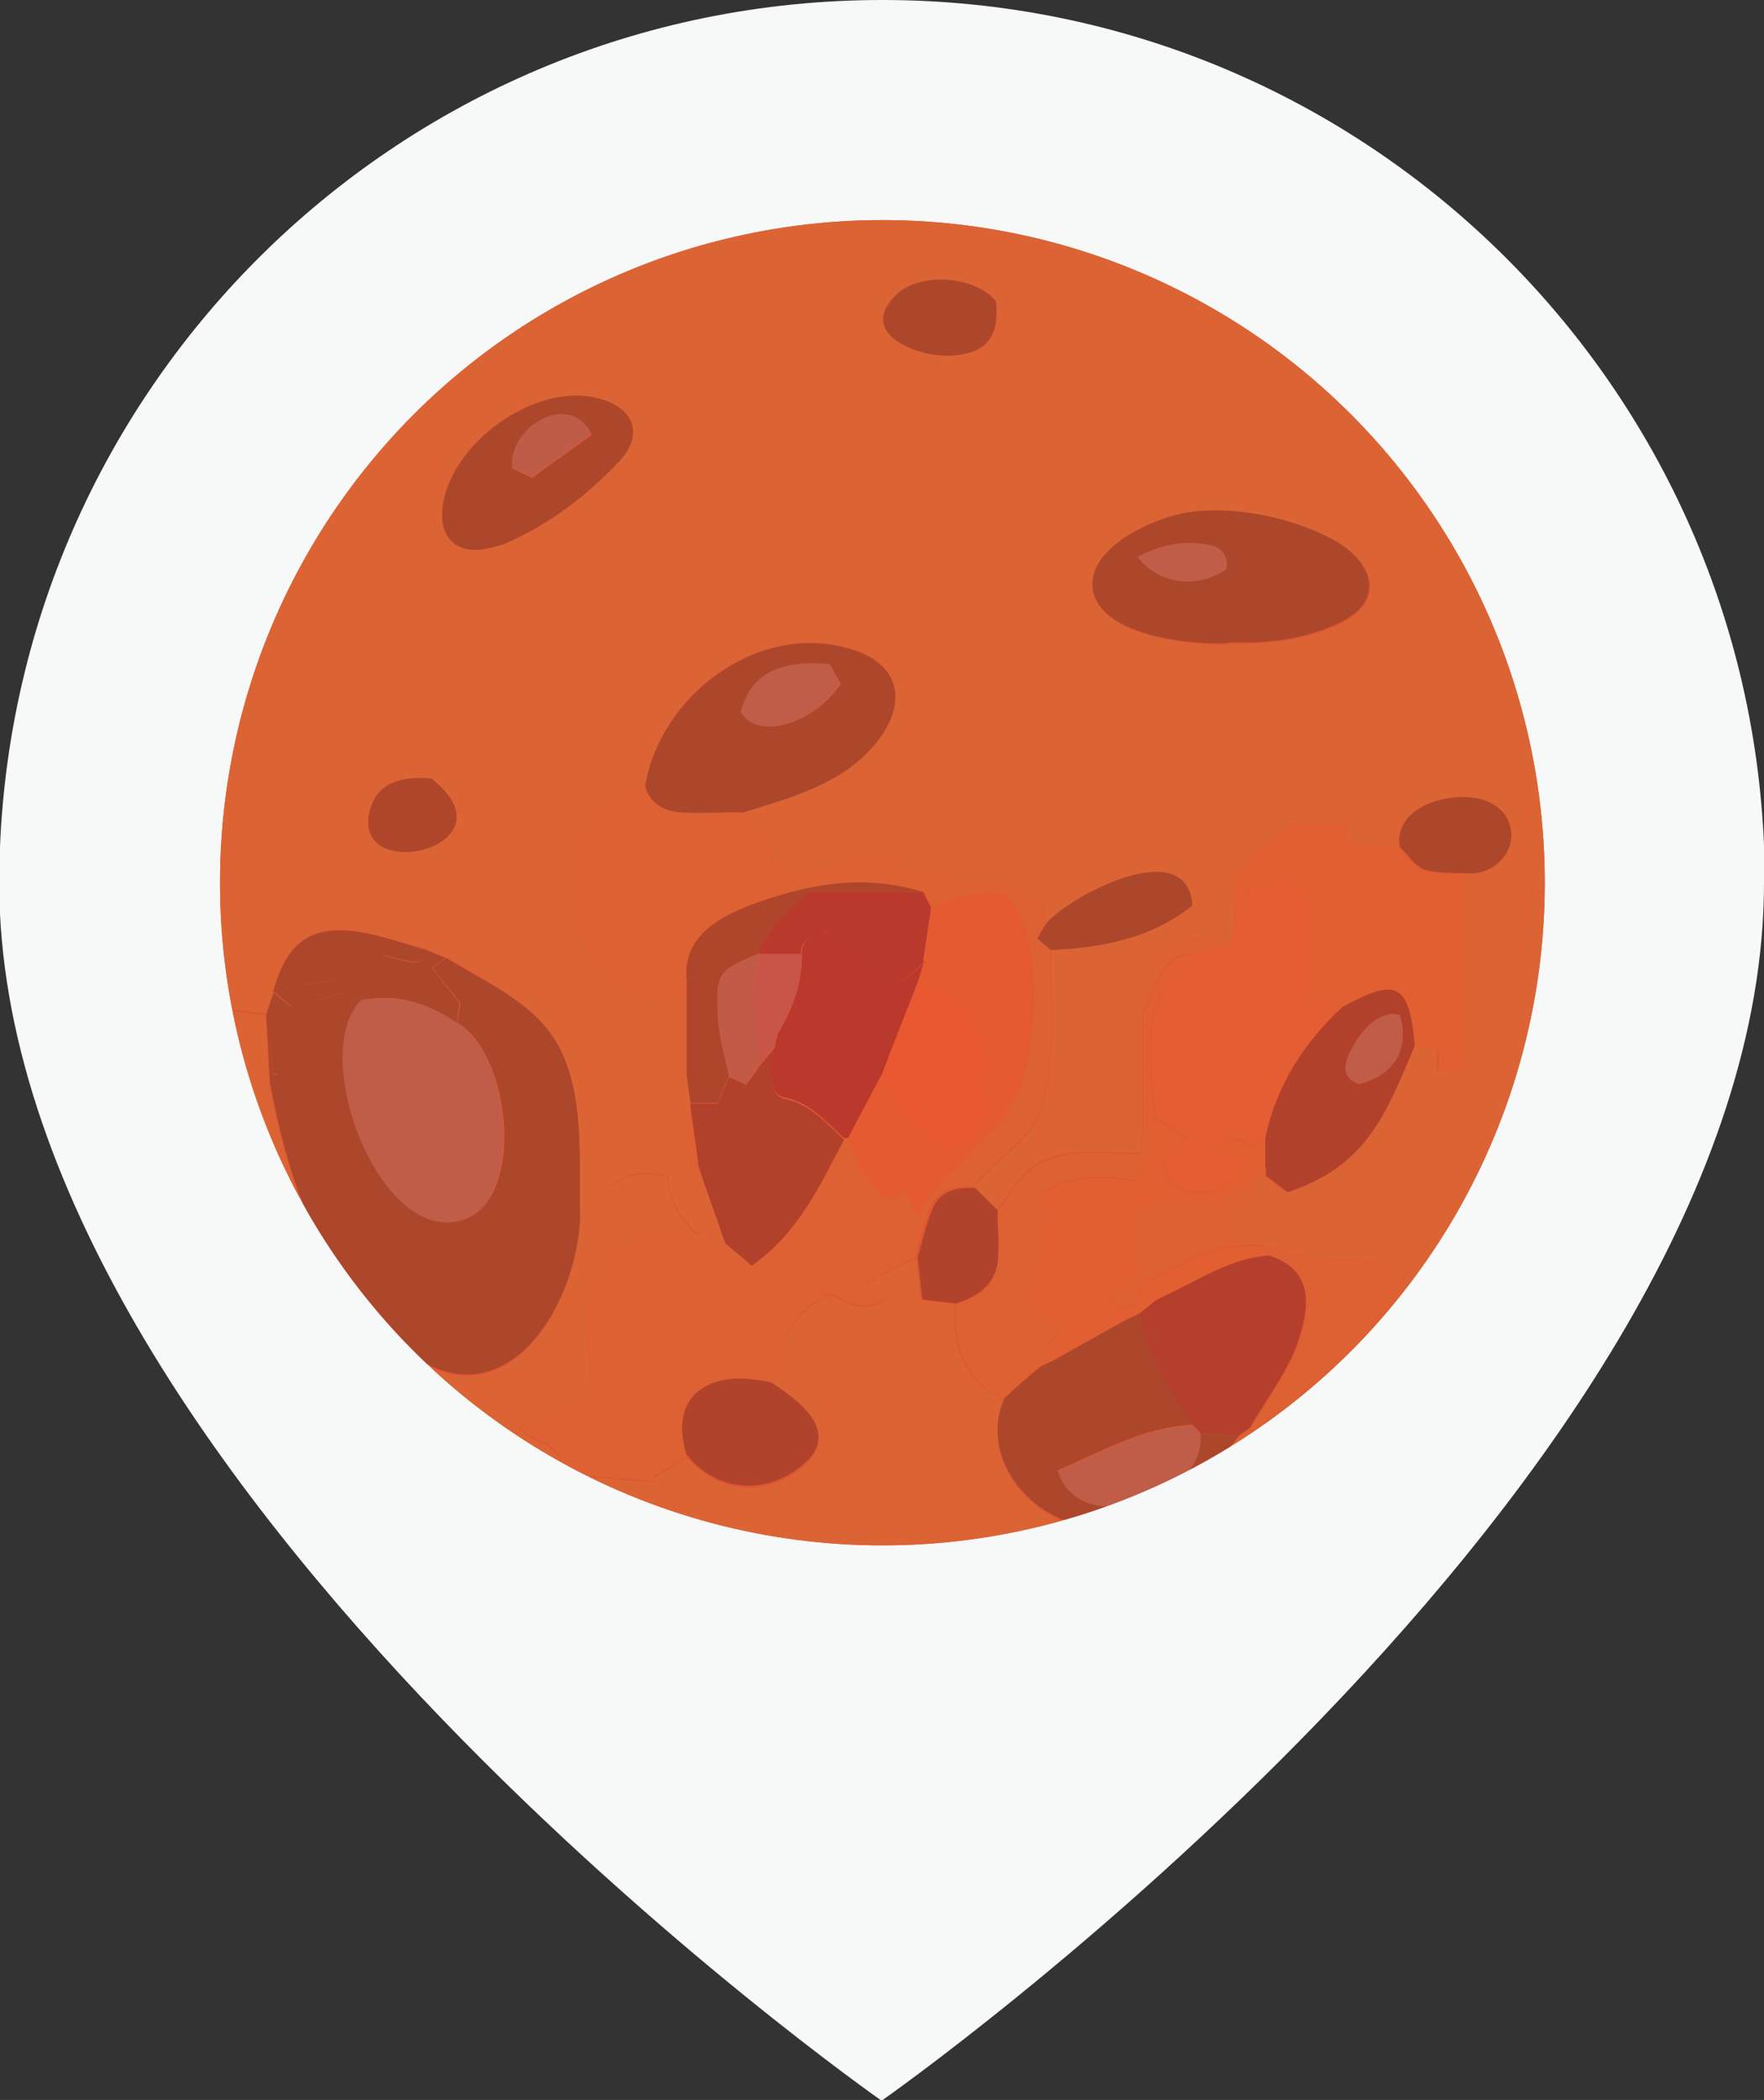 <?xml version="1.0" encoding="UTF-8"?>
<svg id="_레이어_2" data-name="레이어 2" xmlns="http://www.w3.org/2000/svg" xmlns:xlink="http://www.w3.org/1999/xlink" viewBox="0 0 22.53 26.81">
  <rect x="0" y="0" width="22.53" height="26.81" fill="#333333" stroke="none"/>
  <defs>
    <style>
      .cls-1 {
        clip-path: url(#clippath);
      }

      .cls-2 {
        fill: #f7f8f8;
      }

      .cls-3 {
        fill: #ea5832;
      }

      .cls-4 {
        fill: #e65a32;
      }

      .cls-5 {
        fill: #e55d32;
      }

      .cls-6 {
        fill: #874131;
      }

      .cls-7 {
        fill: #b9392d;
      }

      .cls-8 {
        fill: #ba382c;
      }

      .cls-9 {
        fill: #af462c;
      }

      .cls-10 {
        fill: #c05c47;
      }

      .cls-11 {
        fill: #b1432c;
      }

      .cls-12 {
        fill: #b2412c;
      }

      .cls-13 {
        fill: #b43f2c;
      }

      .cls-14 {
        fill: #c25a48;
      }

      .cls-15 {
        fill: #bf5c48;
      }

      .cls-16 {
        fill: #c05d48;
      }

      .cls-17 {
        fill: #c85548;
      }

      .cls-18 {
        fill: #de6133;
      }

      .cls-19 {
        fill: #dc6434;
      }

      .cls-20 {
        fill: #dd5734;
      }

      .cls-21 {
        fill: #e25f32;
      }

      .cls-22 {
        fill: #ad472c;
      }
    </style>
    <clipPath id="clippath">
      <circle class="cls-20" cx="11.27" cy="11.27" r="8.46"/>
    </clipPath>
  </defs>
  <g id="_레이어_1-2" data-name="레이어 1">
    <g>
      <path class="cls-2" d="m22.53,11.27c0,7.67-11.27,15.55-11.27,15.55,0,0-11.27-7.87-11.27-15.55C0,5.04,5.04,0,11.27,0s11.27,5.04,11.27,11.27Z"/>
      <g>
        <circle class="cls-20" cx="11.27" cy="11.27" r="8.46"/>
        <g class="cls-1">
          <path class="cls-19" d="m2.26,13.12c-.05-.34-.1-.69-.15-1.03,0-.43,0-.85,0-1.28.39-3.57,2.3-6.27,5.54-7.87.15-.05.29-.11.44-.16.08-.03.16-.06.24-.08.18-.05.36-.1.54-.15.26-.06.53-.13.79-.19.03,0,.06,0,.09,0,.88-.14,1.76-.1,2.64-.04.66.14,1.37.23,2,.49.08.03.17.06.25.09.58.32,1.17.62,1.73.95.3.18.57.41.86.62.81.74,1.51,1.57,2.03,2.54.27.51.48,1.05.71,1.57.03.11.07.23.1.34.03.13.06.26.1.39.03.13.05.26.08.4.04.32.09.65.13.97.01.16.03.33.04.49-.02.35-.02.69-.06,1.04-.03.29-.09.58-.14.87-.11-.21-.23-.31-.39-.48-.3-.03-.66-.06-1.03-.1v-1.34c.52-.04.69-.68.21-.91-.39-.19-1.23.01-1.14.57-.22-.02-.43-.04-.65-.06-.01-.09-.02-.15-.04-.25h-.72s.01.04.02.06c-.54.32-.72.47-.72,1.12,0,.15.03.31-.15.39-.11-.19-.29-.11-.42-.07-.38.09-.63.31-.6.95,0,.47,0,.95,0,1.42,0,.1-.01.2-.02.34-.36,0-.79-.06-1.14.05-.37.12-.48.38-.7.68-.1-.1-.2-.2-.29-.29.27-.37.71-.55.86-.99.22-.63.12-1.39.12-2.04.66-.03,1.29-.15,1.81-.57-.07-.92-1.55-.13-1.86.22-.21-.82-1.13-.43-1.63-.63-.31-.12-.59-.22-.93-.13-.4.1-.55.29-.95,0,.07-.33-.2-.47-.39-.65.61-.19,1.27-.36,1.7-.87.44-.51.35-1.04-.33-1.23-1.19-.34-2.42.63-2.6,1.76-.87.12-.93.98-.84,1.69.11.84.47,1.16,1.3.98.03-.07.06-.12.08-.18,0,.41,0,.82,0,1.22-.19.41-.1.96-.1,1.4.09.16.2.35.31.55l-.09.05c-.2-.19-.35-.42-.37-.73-.53-.14-.82.13-1.12.54-.03-.67.06-1.46-.22-2.09-.28-.63-.94-.9-1.49-1.24-.08-.03-.16-.06-.25-.1-.25-.07-.49-.15-.75-.21-.69-.14-1.03.07-1.21.74-.03.1-.06.2-.1.29-.29-.04-.57-.07-.84-.11-.11.1-.2.18-.29.26Zm13.44-4.9c.5.02.96-.04,1.4-.24.62-.29.46-.79-.08-1.08-.51-.27-1.26-.43-1.83-.34-.42.07-1.33.45-1.22,1,.11.59,1.3.69,1.74.67Zm-9.57-1.2c.11-.03.22-.04.32-.08.56-.24,1.03-.6,1.45-1.04.32-.34.22-.68-.24-.81-.82-.23-1.93.58-2.01,1.41-.03.27.1.54.47.52Zm6.6-3.17c-.26-.33-.97-.38-1.27-.09-.53.51.3.81.71.78.45-.03.6-.25.56-.69Zm-7.22,6.09c-.45-.04-.71.1-.79.42-.23.96,1.9.44.79-.42Z"/>
          <path class="cls-19" d="m2.26,13.12c.09-.08.18-.16.29-.26.27.03.55.07.84.11.02.29.03.59.05.88.23,1.24.69,2.58,1.72,3.4,1.25.98,2.2-.51,2.24-1.68.3-.41.59-.68,1.12-.54.02.31.17.54.37.73l.09-.05c-.11-.2-.22-.4-.31-.55,0-.44-.09-.99.1-1.4.02.11.03.23.05.34v.05c-.13.16-.13.61,0,.74.01.01.07,0,.1-.01.11.33.23.65.34.98-.27-.01-.55-.02-.82-.03,0-.02,0-.04,0-.06-.78.14-.97.44-.95,1.27,0,.26.15.59-.04.8-.15.16-.63.28-.84.38.18.23.6.19.57.61.41.03.8.07,1.18.1v-.06c.13-.09.28-.17.42-.26.35.43.92.51,1.37.2.64-.43.14-.84-.3-1.13.18-.57.2-.87.75-1.15.21.1.44.26.72.06-.09-.07-.17-.12-.26-.2.23-.12.44-.22.64-.33.02.17.04.34.06.54.17.02.3.03.43.05-.03.53.1.98.63,1.22-.33.75.35,1.6,1.12,1.63.72.03,1.46-.61,1.87-1.14.05-.03.09-.07.14-.1.16.07.31.17.47.19.21.02.43-.02.65-.04-1.52,1.38-3.62,2.11-5.66,2.15-1.04.02-2.08-.14-3.07-.48-.98-.34-1.74-.95-2.65-1.39-.31-.28-.63-.55-.94-.83h0c-.1-.1-.2-.2-.3-.3-.17-.21-.35-.42-.52-.63-.37-.63-.8-1.24-1.09-1.9-.27-.6-.4-1.27-.59-1.9Z"/>
          <path class="cls-19" d="m18.8,11.15v1.34c.37.03.73.07,1.03.1.17.17.28.27.39.48-.08.34-.16.68-.24,1.02-.36,1.08-.88,2.08-1.58,2.98-.25.32-.55.59-.83.88.15-.43.54-1.18.29-1.63-.16-.29-.46-.23-.73-.24-.36,0-.68-.09-1.03-.19h-.2c-.07-.09-.15-.17-.24-.29.18-.19.34-.37.48-.59.1.07.2.15.28.21.99-.33,1.24-.96,1.62-1.87.11.01.22.03.31.04v.29c.12,0,.21-.02.32-.03v-2.51s.07,0,.1,0Z"/>
          <path class="cls-18" d="m16.11,15.9c.35.1.67.18,1.03.19.27,0,.57-.05.73.24.25.45-.14,1.2-.29,1.63-.16.15-.33.3-.49.44-.22.02-.44.06-.65.04-.16-.02-.32-.12-.47-.19.21-.38.5-.74.63-1.14.17-.52.12-.9-.38-1.06-.03-.05-.07-.1-.1-.15Z"/>
          <path class="cls-6" d="m2.07,10.82s.03,0,.04-.01c0,.43,0,.85,0,1.28-.02-.28-.03-.56-.05-.84,0-.14,0-.29.01-.43Z"/>
          <path class="cls-18" d="m11.71,16.04c-.21.11-.41.21-.64.33.1.07.17.13.26.2-.29.2-.51.04-.72-.06-.56.27-.58.58-.75,1.15-.06,0-.11-.02-.17-.03-.55-.1-1.16.15-.91.96-.14.09-.28.17-.43.26v.06c-.38-.03-.76-.06-1.17-.1.03-.43-.39-.38-.57-.61.21-.09.69-.22.84-.38.2-.21.05-.54.04-.8-.02-.82.17-1.12.95-1.27,0,.02,0,.04,0,.06.27.01.55.02.82.03.1.09.2.18.34.29.59-.41.87-1.02,1.18-1.61.02,0,.03,0,.05,0,.05.13.09.25.16.42.09.1.21.24.33.37.1-.04.17-.07.25-.1.04.09.08.17.15.31.39-.67,1.13-1.01,1.36-1.8.15-.54.24-1.95-.27-2.31q-.48-.04-.9.18c-.03-.07-.07-.13-.1-.2-.74-.22-1.39-.13-2.12.13-.47.16-.97.41-.91,1-.03.06-.05.11-.08.18-.83.18-1.19-.14-1.3-.98-.09-.71-.03-1.57.84-1.69.07.21.23.32.43.33.26.02.53,0,.79,0,.19.19.47.33.39.65.4.29.55.1.95,0,.35-.08.62,0,.93.13.5.2,1.43-.19,1.63.63-.03.06-.07.12-.12.2.06.05.11.1.17.15,0,.65.11,1.42-.12,2.04-.16.44-.6.62-.86.99-.21-.01-.43.03-.53.22-.1.2-.14.44-.21.66Z"/>
          <path class="cls-22" d="m7.41,15.55c-.05,1.17-1,2.66-2.24,1.68-1.04-.81-1.49-2.16-1.72-3.4.03-.04.07-.08.1-.12-.02,0-.04,0-.06,0-.02-.15-.04-.3-.05-.39.11-.18.19-.3.29-.47-.09-.07-.16-.13-.24-.19.18-.67.52-.88,1.21-.74.25.05.5.14.75.21.02.27-.44.08-.56.06,0,.02,0,.03,0,.05-.13.04-.26.07-.44.12-.03.04-.1.11-.14.15-.18.03-.32.04-.49.07.19.32.38.12.58.09.06.03.14.07.22.1-.63.65.11,2.74,1.02,2.83,1.12.11.95-2.13.2-2.54.01-.09.03-.17.04-.25-.12-.16-.24-.3-.36-.46.08-.05.13-.09.18-.12.55.34,1.22.61,1.49,1.24.28.63.2,1.42.22,2.09Z"/>
          <path class="cls-5" d="m15.62,12.08c.18-.08.14-.24.15-.39.07-.13.14-.26.2-.36.18-.03.32-.05.48-.08.56.14.21,1.14.33,1.54l.05-.06c.11.04.21.09.32.13-.49.46-.84,1-.98,1.67-.07.03-.13.05-.2.08-.21-.12-.31-.11-.44.07.13.03.25.05.37.07,0,.61-1.1.62-1.03.06.08-.07.14-.13.3-.27-.15-.1-.28-.19-.41-.28-.08-.75-.22-1.51.48-2.09.13-.03.26-.07.39-.1Z"/>
          <path class="cls-21" d="m17.14,12.86c-.11-.04-.21-.09-.32-.13l-.05.06c-.12-.39.23-1.4-.33-1.54-.16.03-.3.05-.48.08-.05.1-.12.23-.2.36,0-.65.17-.8.72-1.12,0-.02-.01-.04-.02-.06h.72c.02.1.02.15.04.25.22.02.43.04.65.06.1.1.19.25.31.29.16.06.35.04.52.05v2.51c-.11,0-.21.02-.32.03v-.29c-.1-.01-.21-.03-.31-.04-.07-.82-.24-.87-.93-.49Z"/>
          <path class="cls-22" d="m15.7,8.21c-.44.03-1.63-.08-1.74-.67-.1-.55.8-.94,1.22-1,.57-.09,1.33.07,1.83.34.54.29.7.79.08,1.08-.43.2-.9.26-1.4.24Zm-.04-.94c.04-.22-.1-.3-.26-.32-.33-.05-.57.01-.87.16.27.35.74.41,1.13.16Z"/>
          <path class="cls-22" d="m9.46,10.37c-.26,0-.53.02-.79,0-.2-.02-.37-.12-.43-.33.18-1.13,1.41-2.1,2.6-1.76.68.19.76.72.33,1.23-.43.51-1.09.68-1.7.87Zm1.14-1.89c-.66-.06-1,.14-1.13.61.2.36.91.17,1.27-.36-.05-.08-.1-.17-.14-.25Z"/>
          <path class="cls-21" d="m15.23,12.18c-.7.57-.56,1.33-.48,2.09.13.09.26.17.41.28-.16.14-.23.2-.3.27-.06.56,1.03.55,1.03-.06-.12-.02-.24-.05-.37-.07.13-.18.23-.19.44-.07.06-.03.13-.05.2-.08,0,.13,0,.26,0,.39-.23.26-.51.42-.85.45-.27.02-.67-.12-.81.21.02.29.04.52.06.72-.15.11-.25.18-.39.29.11.07.18.11.27.17.06-.15.11-.27.15-.39.52-.19.74-.47,1.33-.47h.2s.07.1.1.15c-.51.03-.92.33-1.37.53-.11.05-.19.14-.29.21-.09.04-.17.08-.26.13-.27.15-.55.31-.82.46-.03-.07-.06-.14-.09-.21.07-.08.12-.15.19-.25-.14-.07-.26-.12-.44-.21.07-.38.15-.78.23-1.17.02,0,.03,0,.05,0-.05-.09-.09-.18-.15-.29.39-.26.81-.25,1.21-.18.26-.41.27-.46.12-.69,0-.47,0-.95,0-1.42.06-.15.12-.3.19-.44.09-.19.2-.35.45-.34Z"/>
          <path class="cls-22" d="m6.12,7.02c-.38.02-.5-.25-.47-.52.08-.83,1.19-1.64,2.01-1.41.46.13.56.47.24.81-.42.44-.89.8-1.45,1.04-.1.04-.22.06-.32.08Zm.42-1.04c.07.03.13.07.26.12.24-.18.5-.36.76-.55-.28-.56-1.06-.09-1.01.43Z"/>
          <path class="cls-18" d="m14.6,14.38c.15.23.14.28-.12.69-.4-.08-.82-.08-1.21.18.06.11.1.2.15.29-.02,0-.03,0-.05,0-.08.39-.15.78-.23,1.17.18.09.3.14.44.21-.08.1-.13.16-.19.25.03.06.06.14.09.21-.07.04-.15.06-.21.11-.15.12-.29.25-.43.38-.53-.24-.66-.69-.63-1.22.26-.08.49-.22.53-.51.03-.22,0-.45,0-.67.22-.3.33-.56.7-.68.35-.12.78-.05,1.14-.05,0-.14.02-.24.02-.34Z"/>
          <path class="cls-9" d="m8.77,12.52c-.06-.58.44-.83.91-1,.74-.26,1.39-.35,2.12-.13h-1.46c-.22.23-.56.47-.64.78-.52.21-.56.25-.53.81.01.25.09.51.14.76-.05.11-.09.23-.14.34h-.35c-.02-.11-.03-.23-.05-.34,0-.41,0-.82,0-1.22Z"/>
          <path class="cls-11" d="m12.74,15.46c0,.22.03.45,0,.67-.05.29-.27.43-.53.51-.13-.01-.26-.03-.43-.05-.02-.2-.04-.37-.06-.54.07-.22.11-.45.21-.66.1-.19.31-.24.53-.22.1.1.2.2.29.29Z"/>
          <path class="cls-22" d="m13.42,12.13c-.05-.05-.11-.09-.17-.15.05-.08.08-.14.12-.2.31-.35,1.8-1.14,1.86-.22-.52.42-1.15.54-1.81.57Z"/>
          <path class="cls-22" d="m12.72,3.85c.04.44-.11.66-.56.69-.41.03-1.24-.27-.71-.78.3-.29,1.01-.24,1.27.09Z"/>
          <path class="cls-22" d="m18.71,11.15c-.18-.01-.36,0-.52-.05-.12-.05-.21-.19-.31-.29-.09-.55.75-.75,1.14-.57.48.23.31.87-.21.91-.03,0-.07,0-.1,0Z"/>
          <path class="cls-9" d="m5.51,9.94c1.11.87-1.02,1.38-.79.42.08-.33.34-.46.79-.42Z"/>
          <path class="cls-22" d="m5.69,12.23c-.05.03-.1.07-.18.12.13.16.24.31.36.46-.01.07-.03.16-.04.25-.37-.26-.77-.38-1.22-.29-.08-.04-.16-.07-.22-.1-.2.03-.39.23-.58-.09.17-.02.31-.04.49-.07.04-.04.11-.12.14-.15.18-.05.31-.08.44-.12,0-.02,0-.03,0-.05.12.03.58.22.56-.06.08.03.16.06.25.1Z"/>
          <path class="cls-18" d="m15.23,12.18c-.25-.01-.36.15-.45.34-.07.15-.13.29-.19.44-.03-.64.22-.86.6-.95.14-.03.31-.12.42.07-.13.03-.26.07-.39.1Z"/>
          <path class="cls-22" d="m3.49,12.67c.07.06.15.12.24.19-.1.17-.18.29-.29.47.01.09.03.24.05.39.02,0,.04,0,.06,0-.03.04-.07.08-.1.12-.02-.29-.03-.59-.05-.88.03-.1.06-.2.1-.29Z"/>
          <path class="cls-22" d="m12.83,17.85c.14-.13.28-.26.43-.38.06-.05.14-.07.21-.11.27-.15.55-.31.82-.46.08-.05.17-.08.26-.13.13.53.36.97.68,1.42-.64.03-1.17.35-1.72.58.27.9,1.93.34,1.82-.48.16.02.33.03.49.05-.41.53-1.15,1.16-1.87,1.14-.77-.03-1.46-.88-1.12-1.63Z"/>
          <path class="cls-13" d="m15.82,18.34c-.16-.02-.33-.03-.49-.05-.03-.03-.07-.07-.1-.1-.32-.44-.56-.88-.68-1.42.1-.07.18-.16.29-.21.45-.2.86-.5,1.37-.53.5.16.55.54.38,1.06-.13.41-.41.76-.63,1.14-.05.03-.1.07-.14.1Z"/>
          <path class="cls-12" d="m8.82,14.09h.35c.05-.12.1-.23.14-.34.06.03.13.05.22.1.06-.08.12-.16.17-.24.07-.08.13-.16.2-.24-.09.35-.06.62.12.66.34.07.53.31.76.52-.31.59-.59,1.2-1.18,1.61-.13-.12-.24-.2-.34-.29-.11-.33-.23-.65-.34-.98-.03-.24-.07-.49-.1-.73v-.05Z"/>
          <path class="cls-11" d="m8.77,18.58c-.25-.81.35-1.06.91-.96.06,0,.11.02.17.03.44.28.94.7.3,1.13-.46.31-1.03.23-1.37-.2Z"/>
          <path class="cls-18" d="m8.82,14.14c.03.24.07.49.1.73-.03,0-.08.03-.1.01-.14-.13-.13-.58,0-.74Z"/>
          <path class="cls-12" d="m16.16,14.92c0-.13,0-.26,0-.39.14-.67.49-1.21.98-1.67.69-.38.86-.32.93.49-.38.91-.63,1.54-1.62,1.87-.08-.06-.18-.13-.28-.21,0-.03,0-.06,0-.1Zm1.72-1.96c-.22-.07-.49.14-.66.52-.07.17-.04.3.14.36.46-.13.64-.45.52-.88Z"/>
          <path class="cls-18" d="m16.16,14.92s0,.06,0,.1c-.14.23-.3.4-.48.59.09.11.17.2.24.29-.59,0-.81.28-1.33.47-.05.12-.09.23-.15.39-.09-.06-.16-.1-.27-.17.14-.1.25-.18.39-.29-.02-.2-.04-.43-.06-.72.14-.33.54-.19.81-.21.34-.03.63-.18.85-.45Z"/>
          <path class="cls-4" d="m11.9,11.59q.42-.22.9-.18c.51.37.42,1.77.27,2.31-.22.79-.96,1.13-1.36,1.8-.07-.14-.1-.22-.15-.31-.08.03-.15.06-.25.1-.12-.13-.24-.27-.33-.37-.06-.17-.11-.29-.16-.42.15-.28.29-.55.44-.83.2.34.43.85.83.98.08-.03.17-.06.25-.08.08-.15.16-.28.24-.42-.09-.34.05-.66-.1-.99-.15-.31-.44-.55-.78-.61.03-.1.06-.2.09-.29.03-.23.07-.46.1-.68Z"/>
          <path class="cls-8" d="m11.8,12.28c-.03.1-.06.2-.09.29-.15.38-.3.75-.44,1.13-.15.28-.29.55-.44.83-.02,0-.03,0-.05,0-.23-.21-.42-.45-.76-.52-.19-.04-.21-.3-.12-.66.01-.05.02-.11.04-.16.18-.31.31-.64.3-1.01,0-.26.23-.2.34-.28.63.3.56,1.08,1.23.38Z"/>
          <path class="cls-7" d="m11.8,12.28c-.67.71-.59-.08-1.23-.38-.11.09-.35.03-.34.28-.18,0-.36,0-.54,0h0c.08-.31.42-.56.64-.79.47,0,.97,0,1.46,0,.03.07.07.13.1.2-.03.23-.07.46-.1.68Z"/>
          <path class="cls-16" d="m4.61,12.77c.45-.09.85.03,1.22.29.75.41.92,2.65-.2,2.54-.91-.09-1.65-2.18-1.02-2.83Z"/>
          <path class="cls-16" d="m15.66,7.27c-.38.25-.86.19-1.13-.16.3-.14.53-.2.87-.16.15.02.3.1.26.32Z"/>
          <path class="cls-16" d="m10.59,8.48c.05.08.1.17.14.25-.36.53-1.07.72-1.27.36.12-.47.47-.67,1.13-.61Z"/>
          <path class="cls-15" d="m6.54,5.97c-.05-.52.74-.99,1.01-.43-.26.19-.52.38-.76.55-.12-.06-.18-.09-.26-.12Z"/>
          <path class="cls-14" d="m9.7,13.6c-.06.08-.11.16-.17.24-.09-.04-.16-.07-.22-.1-.05-.25-.13-.5-.14-.76-.03-.56,0-.59.53-.81,0,0,0,0,0,0-.03.18-.07.36-.07.55,0,.29.05.58.07.87Z"/>
          <path class="cls-16" d="m15.23,18.2s.07.07.1.1c.1.82-1.55,1.37-1.82.48.56-.23,1.09-.55,1.72-.58Z"/>
          <path class="cls-17" d="m9.7,13.6c-.03-.29-.07-.58-.07-.87,0-.18.05-.36.07-.55.18,0,.36,0,.54,0,.01.37-.12.7-.3,1.01-.03.05-.03.11-.04.16-.07.08-.13.16-.2.24Z"/>
          <path class="cls-10" d="m17.88,12.96c.12.44-.06.76-.52.88-.18-.06-.21-.19-.14-.36.17-.38.44-.59.66-.52Z"/>
          <path class="cls-3" d="m11.27,13.7c.15-.38.3-.75.44-1.13.34.06.63.3.78.61.16.33.01.65.1.99-.08.14-.16.28-.24.42-.08.03-.17.06-.25.08-.4-.13-.63-.64-.83-.98Z"/>
        </g>
      </g>
    </g>
  </g>
</svg>